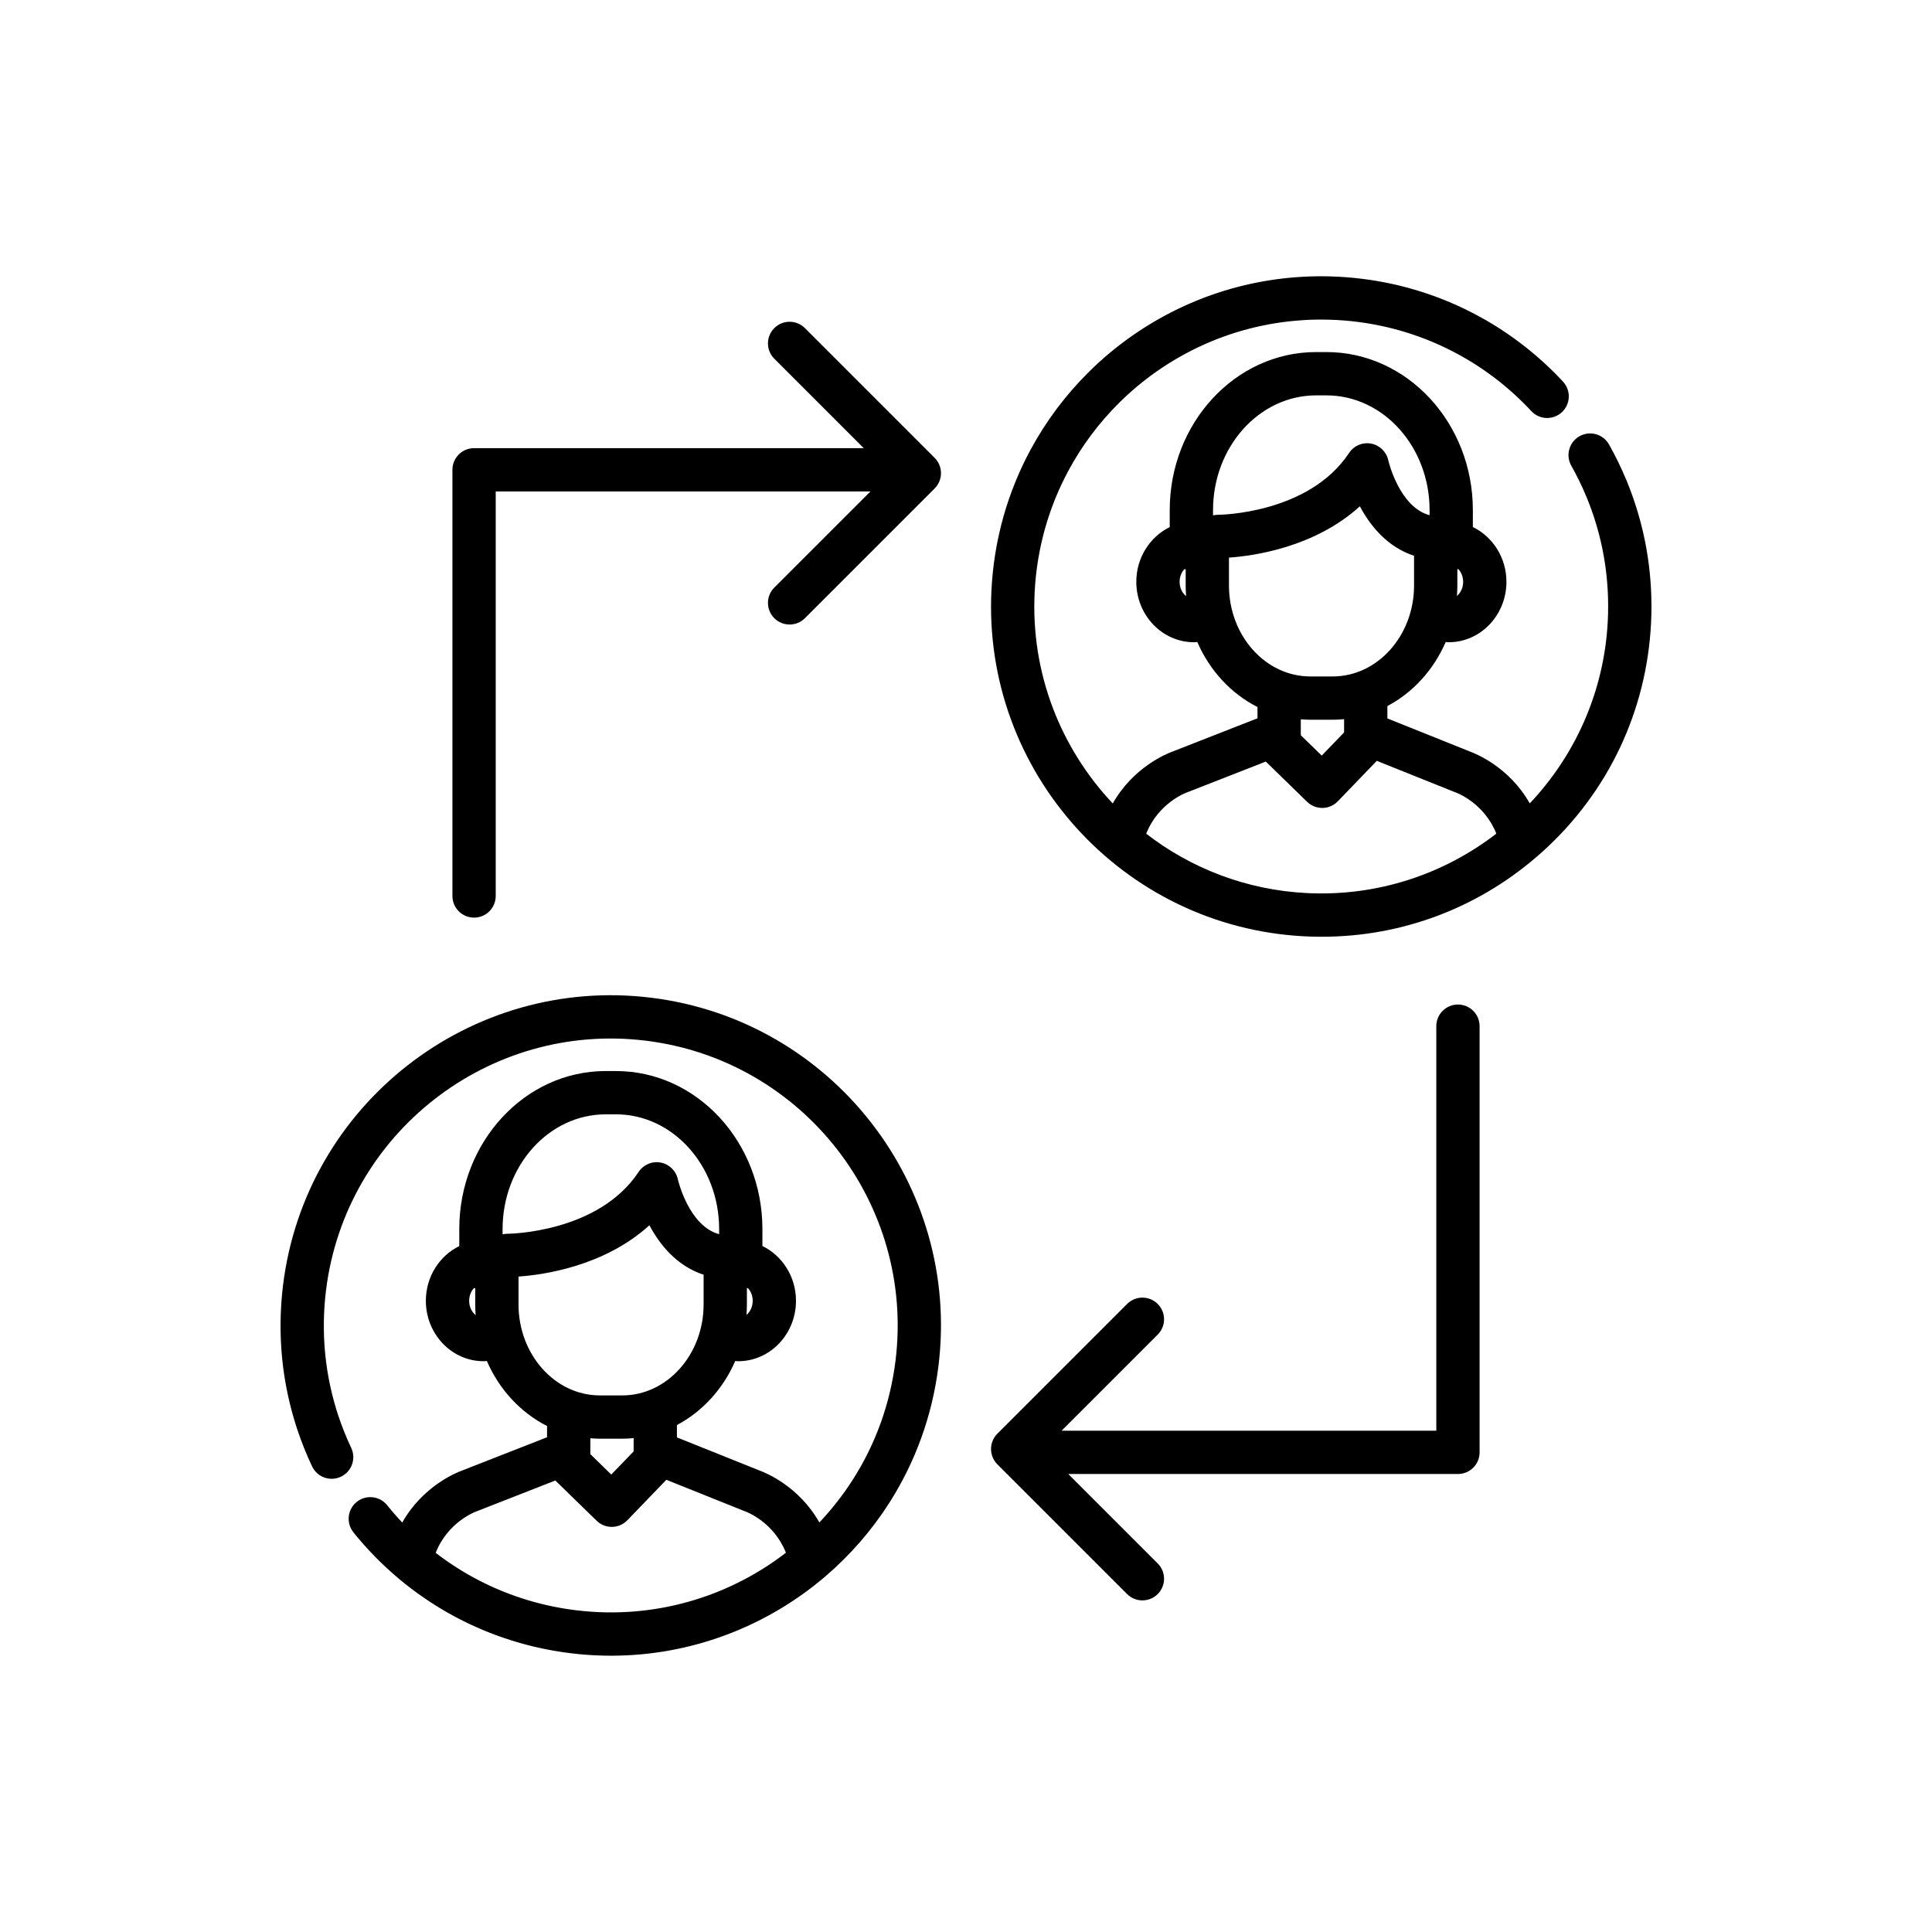 <?xml version="1.0" encoding="utf-8"?>
<!-- Generator: Adobe Illustrator 16.0.0, SVG Export Plug-In . SVG Version: 6.00 Build 0)  -->
<!DOCTYPE svg PUBLIC "-//W3C//DTD SVG 1.1//EN" "http://www.w3.org/Graphics/SVG/1.1/DTD/svg11.dtd">
<svg version="1.1" id="Layer_1" xmlns="http://www.w3.org/2000/svg" xmlns:xlink="http://www.w3.org/1999/xlink" x="0px" y="0px"
	 width="350px" height="350px" viewBox="0 0 350 350" enable-background="new 0 0 350 350" xml:space="preserve">
<g>
	<g>
		<g>
			<path d="M299.168,109.1l-0.003-0.138c-0.004-0.297-0.009-0.594-0.017-0.901l-0.028-0.75c-0.013-0.286-0.026-0.571-0.042-0.852
				c-0.014-0.247-0.029-0.494-0.046-0.732c-0.019-0.291-0.042-0.58-0.066-0.878c-0.02-0.241-0.041-0.482-0.063-0.726
				c-0.029-0.293-0.059-0.584-0.094-0.893c-0.024-0.224-0.05-0.449-0.078-0.687c-0.037-0.302-0.078-0.602-0.119-0.903l-0.021-0.15
				c-0.022-0.171-0.046-0.343-0.07-0.505c-0.051-0.336-0.104-0.67-0.162-1.005l-0.091-0.55c-0.086-0.491-0.18-0.981-0.277-1.467
				c-0.005-0.024-0.011-0.053-0.014-0.068c-0.103-0.513-0.216-1.022-0.336-1.54l-0.114-0.474c-0.084-0.35-0.169-0.698-0.259-1.043
				c-0.042-0.159-0.083-0.316-0.127-0.474l-0.021-0.08c-0.088-0.322-0.174-0.643-0.264-0.949c-0.057-0.199-0.115-0.396-0.169-0.575
				c-0.094-0.312-0.188-0.622-0.285-0.93l-0.185-0.57c-0.101-0.31-0.205-0.619-0.308-0.916c-0.065-0.19-0.133-0.381-0.192-0.548
				c-0.112-0.317-0.229-0.632-0.355-0.969l-0.185-0.488c-0.13-0.338-0.266-0.672-0.403-1.013l-0.122-0.308
				c-0.018-0.042-0.036-0.085-0.056-0.127c-0.907-2.178-1.954-4.323-3.113-6.376c-1.064-1.886-3.455-2.553-5.342-1.489
				c-1.887,1.064-2.553,3.456-1.489,5.342c1.024,1.814,1.947,3.71,2.743,5.634c0.013,0.029,0.024,0.057,0.038,0.086l0.076,0.191
				c0.119,0.294,0.237,0.589,0.346,0.87l0.168,0.441c0.102,0.273,0.203,0.548,0.31,0.847c0.054,0.149,0.107,0.3,0.162,0.461
				c0.092,0.265,0.183,0.532,0.263,0.777l0.166,0.519c0.083,0.264,0.164,0.529,0.249,0.813c0.049,0.161,0.097,0.322,0.146,0.496
				c0.079,0.273,0.153,0.548,0.23,0.834l0.127,0.47c0.078,0.302,0.151,0.606,0.225,0.908l0.1,0.408
				c0.096,0.417,0.188,0.836,0.284,1.299c0.005,0.023,0.011,0.054,0.016,0.083c0.086,0.426,0.168,0.856,0.241,1.274l0.081,0.493
				c0.049,0.288,0.097,0.575,0.141,0.873c0.02,0.132,0.037,0.264,0.055,0.396l0.022,0.165c0.036,0.266,0.073,0.532,0.104,0.785
				c0.023,0.199,0.046,0.399,0.069,0.614c0.028,0.257,0.055,0.512,0.079,0.766c0.021,0.209,0.038,0.42,0.055,0.623
				c0.021,0.249,0.04,0.499,0.057,0.759c0.015,0.213,0.029,0.426,0.041,0.643c0.015,0.256,0.026,0.512,0.036,0.729l0.024,0.663
				c0.007,0.256,0.011,0.514,0.015,0.784l0.002,0.161c0.003,0.152,0.007,0.304,0.007,0.47c0,0.229-0.003,0.458-0.008,0.687
				l-0.007,0.712c-0.01,0.36-0.024,0.721-0.038,1.051l-0.015,0.361c-0.652,12.833-5.931,24.352-14.135,33.027
				c-3.687-6.531-9.706-8.977-10.759-9.364l-15.033-6.028v-2.238c4.636-2.449,8.38-6.559,10.565-11.606
				c0.179,0.025,0.361,0.043,0.548,0.043c5.765,0,10.455-4.91,10.455-10.944c0-4.398-2.498-8.189-6.082-9.927v-3.069
				c0-15.785-11.895-28.627-26.516-28.627h-1.883c-14.62,0-26.517,12.842-26.517,28.627v3.082c-3.569,1.743-6.055,5.526-6.055,9.914
				c0,6.035,4.689,10.944,10.455,10.944c0.202,0,0.398-0.02,0.593-0.05c2.237,5.173,6.113,9.361,10.907,11.787v2.041l-15.438,6.045
				c-1.002,0.366-7.074,2.809-10.78,9.384c-9.407-9.96-14.898-23.591-14.148-38.324l0.021-0.33c0.021-0.357,0.042-0.713,0.068-1.071
				c0.01-0.125,0.022-0.249,0.034-0.374l0.036-0.393c0.02-0.218,0.039-0.436,0.06-0.643c0.017-0.164,0.036-0.326,0.056-0.49
				l0.019-0.15c0.028-0.253,0.058-0.506,0.089-0.746l0.093-0.653c0.036-0.249,0.072-0.497,0.111-0.739
				c0.033-0.212,0.069-0.424,0.107-0.643c0.042-0.25,0.088-0.499,0.131-0.732c0.039-0.21,0.079-0.42,0.118-0.617
				c0.051-0.255,0.104-0.508,0.156-0.751l0.133-0.609c0.059-0.26,0.122-0.518,0.183-0.768l0.138-0.564
				c0.073-0.285,0.15-0.566,0.227-0.845l0.127-0.468c0.119-0.422,0.243-0.839,0.379-1.275l0.013-0.039
				c0.134-0.432,0.275-0.86,0.415-1.27l0.146-0.416c0.104-0.294,0.207-0.587,0.318-0.886l0.174-0.458
				c0.103-0.267,0.205-0.534,0.314-0.803c0.063-0.158,0.127-0.314,0.197-0.481c0.105-0.257,0.212-0.513,0.334-0.793l0.201-0.457
				c0.116-0.26,0.233-0.519,0.351-0.772l0.217-0.459c0.125-0.264,0.254-0.527,0.378-0.775l0.212-0.426
				c0.142-0.279,0.29-0.559,0.447-0.856l0.099-0.19c0.01-0.021,0.021-0.04,0.032-0.061c2.444-4.532,5.543-8.67,9.211-12.298
				c0.021-0.022,0.043-0.043,0.064-0.066c0.066-0.064,0.133-0.128,0.2-0.191l0.206-0.199c0.135-0.132,0.271-0.264,0.41-0.396
				c0.104-0.098,0.21-0.195,0.315-0.292l0.197-0.182c0.142-0.132,0.285-0.265,0.422-0.387l0.494-0.435
				c0.158-0.14,0.316-0.279,0.48-0.419c0.134-0.115,0.27-0.228,0.404-0.34l0.101-0.083c0.155-0.131,0.314-0.263,0.482-0.4
				c0.146-0.118,0.292-0.234,0.438-0.351l0.065-0.051c0.164-0.131,0.33-0.262,0.493-0.389c0.175-0.134,0.348-0.267,0.53-0.403
				c0.167-0.126,0.337-0.252,0.501-0.374c0.177-0.13,0.354-0.258,0.527-0.382c0.169-0.12,0.338-0.241,0.519-0.365
				c0.18-0.125,0.36-0.251,0.528-0.365c0.179-0.12,0.355-0.24,0.538-0.36c0.18-0.119,0.359-0.238,0.548-0.359
				c0.178-0.113,0.354-0.226,0.537-0.339c0.182-0.113,0.362-0.228,0.561-0.348c0.172-0.105,0.347-0.208,0.547-0.326
				c0.184-0.11,0.366-0.219,0.556-0.327c0.161-0.094,0.323-0.184,0.485-0.274l0.146-0.081c0.165-0.093,0.33-0.185,0.491-0.273
				c0.14-0.076,0.281-0.15,0.422-0.225l0.194-0.103c0.177-0.094,0.354-0.188,0.519-0.272c0.14-0.071,0.279-0.14,0.418-0.208
				l0.318-0.159c0.144-0.072,0.287-0.144,0.433-0.213c0.163-0.079,0.33-0.155,0.495-0.232l0.286-0.133
				c0.128-0.06,0.255-0.12,0.392-0.182c0.196-0.089,0.394-0.173,0.591-0.258l0.114-0.049c0.268-0.116,0.533-0.229,0.807-0.342
				c0.285-0.118,0.57-0.235,0.855-0.347c0.105-0.042,0.212-0.081,0.318-0.12l0.391-0.147c0.168-0.065,0.339-0.129,0.518-0.194
				c0.134-0.049,0.269-0.095,0.401-0.141l0.326-0.113c0.164-0.058,0.329-0.116,0.498-0.172c0.127-0.042,0.254-0.083,0.382-0.124
				l0.335-0.108c0.178-0.057,0.356-0.115,0.525-0.167l0.708-0.208c0.186-0.054,0.37-0.108,0.552-0.159
				c0.205-0.057,0.41-0.112,0.619-0.167c0.222-0.059,0.443-0.117,0.662-0.172c0.202-0.051,0.404-0.1,0.612-0.148
				c0.224-0.053,0.447-0.107,0.672-0.157c0.198-0.045,0.398-0.087,0.613-0.133c0.228-0.047,0.451-0.095,0.671-0.138
				c0.211-0.042,0.423-0.082,0.633-0.121c0.227-0.042,0.451-0.082,0.692-0.123c0.206-0.035,0.415-0.07,0.622-0.103
				c0.231-0.037,0.466-0.072,0.704-0.106c0.202-0.029,0.402-0.058,0.616-0.085c0.236-0.031,0.473-0.06,0.705-0.087
				c0.207-0.024,0.415-0.049,0.633-0.072c0.239-0.025,0.479-0.047,0.714-0.069c0.207-0.019,0.416-0.038,0.621-0.054
				c0.243-0.02,0.488-0.035,0.746-0.052L235.99,58c0.173-0.011,0.347-0.023,0.522-0.033c0.182-0.01,0.361-0.017,0.543-0.024
				l0.81-0.032c0.223-0.005,0.445-0.008,0.668-0.01l0.698-0.008c0.255,0,0.512,0.005,0.768,0.008l0.616,0.009
				c0.452,0.011,0.907,0.028,1.363,0.051c0.011,0,0.021,0.001,0.034,0.001c0.458,0.023,0.912,0.053,1.367,0.088l0.642,0.057
				c0.242,0.021,0.485,0.042,0.717,0.066l0.714,0.082c0.218,0.025,0.435,0.05,0.649,0.077l0.774,0.109
				c0.19,0.027,0.382,0.054,0.57,0.083c0.171,0.027,0.343,0.056,0.514,0.085l0.11,0.019c0.236,0.039,0.472,0.079,0.713,0.124
				c0.158,0.029,0.315,0.059,0.472,0.09l0.138,0.027c0.236,0.046,0.471,0.093,0.709,0.142c0.208,0.044,0.417,0.09,0.612,0.133
				c0.233,0.053,0.468,0.105,0.696,0.16c0.209,0.05,0.416,0.101,0.619,0.152c0.229,0.057,0.457,0.116,0.674,0.173
				c0.206,0.055,0.412,0.111,0.618,0.168c0.225,0.063,0.446,0.125,0.664,0.189c0.206,0.06,0.411,0.121,0.61,0.182
				c0.22,0.068,0.439,0.137,0.658,0.207c0.205,0.066,0.41,0.133,0.597,0.194c0.222,0.075,0.442,0.151,0.662,0.228
				c0.2,0.069,0.4,0.14,0.595,0.21c0.216,0.078,0.431,0.16,0.637,0.236l0.6,0.229c0.163,0.063,0.325,0.13,0.488,0.196l0.318,0.13
				c0.137,0.056,0.273,0.111,0.407,0.167c0.186,0.079,0.371,0.16,0.556,0.241l0.258,0.112c0.127,0.056,0.255,0.111,0.384,0.169
				c0.173,0.078,0.344,0.159,0.515,0.239l0.339,0.159c0.107,0.05,0.215,0.1,0.333,0.157c0.158,0.076,0.315,0.155,0.472,0.234
				l0.688,0.343c0.273,0.141,0.543,0.286,0.823,0.437c0.255,0.137,0.508,0.276,0.763,0.419l0.123,0.068
				c0.183,0.101,0.365,0.203,0.553,0.313c0.122,0.07,0.241,0.142,0.362,0.215l0.309,0.184c0.146,0.086,0.292,0.173,0.439,0.263
				c0.133,0.081,0.264,0.164,0.395,0.247l0.32,0.203c0.126,0.079,0.252,0.158,0.38,0.241c0.142,0.092,0.283,0.186,0.424,0.28
				l0.228,0.152c0.14,0.093,0.279,0.185,0.424,0.284c0.164,0.113,0.328,0.228,0.491,0.343c0.002,0.001,0.04,0.028,0.042,0.03
				l0.059,0.041c0.152,0.108,0.307,0.215,0.468,0.332c0.174,0.125,0.346,0.251,0.522,0.383l0.053,0.038
				c0.149,0.111,0.3,0.221,0.455,0.34c0.175,0.132,0.347,0.266,0.518,0.398c0.166,0.13,0.334,0.26,0.505,0.397
				c0.167,0.133,0.333,0.267,0.502,0.406c0.163,0.135,0.328,0.271,0.488,0.404c0.167,0.142,0.335,0.285,0.509,0.434
				c0.157,0.134,0.312,0.271,0.47,0.41c0.164,0.144,0.325,0.289,0.482,0.431c0.158,0.143,0.315,0.287,0.468,0.429
				c0.159,0.146,0.315,0.294,0.478,0.447c0.151,0.144,0.302,0.29,0.45,0.435l0.118,0.116c0.117,0.115,0.233,0.228,0.358,0.353
				c0.147,0.146,0.294,0.296,0.444,0.45c0.15,0.153,0.3,0.307,0.444,0.458c0.119,0.125,0.236,0.252,0.355,0.38l0.088,0.095
				c1.475,1.585,3.955,1.675,5.542,0.199c1.585-1.475,1.674-3.956,0.199-5.542l-0.084-0.091c-0.14-0.149-0.277-0.298-0.423-0.45
				c-0.171-0.179-0.343-0.356-0.512-0.528c-0.174-0.179-0.35-0.358-0.518-0.526c-0.137-0.137-0.276-0.272-0.415-0.409l-0.114-0.111
				c-0.175-0.171-0.353-0.343-0.525-0.507c-0.182-0.174-0.364-0.345-0.553-0.52c-0.177-0.163-0.354-0.328-0.539-0.494
				c-0.186-0.167-0.372-0.334-0.557-0.497c-0.185-0.164-0.371-0.327-0.553-0.482c-0.188-0.162-0.377-0.323-0.571-0.486
				c-0.185-0.156-0.371-0.31-0.554-0.46c-0.197-0.161-0.395-0.322-0.587-0.476c-0.191-0.153-0.385-0.304-0.58-0.456
				c-0.195-0.152-0.393-0.306-0.583-0.449c-0.181-0.138-0.363-0.273-0.546-0.409l-0.045-0.033c-0.205-0.152-0.409-0.303-0.605-0.445
				c-0.183-0.132-0.366-0.261-0.551-0.389l-0.085-0.06c-0.193-0.137-0.389-0.273-0.579-0.404c-0.171-0.117-0.343-0.23-0.515-0.345
				l-0.204-0.137c-0.176-0.117-0.35-0.232-0.522-0.345c-0.155-0.101-0.313-0.199-0.469-0.298l-0.3-0.188
				c-0.163-0.104-0.328-0.207-0.49-0.307c-0.182-0.11-0.364-0.219-0.547-0.327l-0.257-0.154c-0.16-0.096-0.319-0.192-0.473-0.28
				c-0.221-0.128-0.444-0.252-0.667-0.377l-0.115-0.064c-0.295-0.165-0.589-0.327-0.874-0.479c-0.313-0.168-0.625-0.336-0.95-0.504
				c-0.137-0.07-0.272-0.138-0.409-0.205l-0.346-0.173c-0.195-0.098-0.392-0.197-0.577-0.286c-0.146-0.071-0.293-0.14-0.439-0.207
				l-0.316-0.148c-0.203-0.096-0.408-0.19-0.61-0.283c-0.163-0.073-0.326-0.145-0.491-0.217l-0.232-0.101
				c-0.22-0.097-0.441-0.193-0.665-0.288c-0.164-0.069-0.329-0.136-0.493-0.204l-0.32-0.13c-0.195-0.079-0.39-0.16-0.589-0.236
				c-0.184-0.072-0.366-0.142-0.551-0.211l-0.129-0.049c-0.243-0.092-0.488-0.184-0.735-0.273c-0.229-0.083-0.462-0.164-0.694-0.245
				c-0.243-0.085-0.485-0.168-0.748-0.257c-0.229-0.076-0.458-0.149-0.688-0.223c-0.251-0.081-0.506-0.161-0.764-0.241
				c-0.23-0.07-0.463-0.139-0.701-0.208c-0.256-0.075-0.512-0.148-0.771-0.22c-0.232-0.065-0.465-0.128-0.707-0.192
				c-0.262-0.069-0.521-0.136-0.788-0.203c-0.232-0.058-0.467-0.115-0.703-0.171c-0.261-0.061-0.524-0.121-0.799-0.183
				c-0.234-0.052-0.469-0.104-0.698-0.152c-0.272-0.058-0.545-0.112-0.829-0.167l-0.142-0.028c-0.186-0.036-0.372-0.072-0.551-0.104
				c-0.276-0.051-0.554-0.099-0.838-0.146l-0.088-0.015c-0.204-0.034-0.406-0.068-0.614-0.101c-0.228-0.036-0.457-0.068-0.686-0.101
				l-0.392-0.055c-0.156-0.023-0.313-0.045-0.472-0.065c-0.256-0.033-0.512-0.063-0.768-0.092l-0.794-0.091
				c-0.283-0.029-0.565-0.054-0.85-0.079l-0.358-0.032c-0.123-0.012-0.245-0.023-0.367-0.032c-0.503-0.04-1.007-0.073-1.514-0.1
				c-0.044-0.003-0.09-0.005-0.137-0.007c-0.51-0.025-1.017-0.044-1.512-0.056c-0.122-0.004-0.243-0.005-0.364-0.006l-0.338-0.004
				c-0.293-0.004-0.586-0.008-0.897-0.008c-0.002,0-0.004,0-0.005,0l-0.77,0.01c-0.261,0.003-0.522,0.006-0.792,0.013
				c-0.159,0.005-0.317,0.011-0.476,0.018l-0.424,0.017c-0.221,0.009-0.441,0.017-0.659,0.029c-0.211,0.011-0.421,0.025-0.632,0.04
				l-0.067,0.005c-0.283,0.018-0.568,0.037-0.855,0.06c-0.239,0.019-0.476,0.041-0.719,0.063c-0.276,0.025-0.552,0.052-0.817,0.08
				c-0.242,0.025-0.486,0.054-0.733,0.083c-0.268,0.032-0.535,0.065-0.793,0.098c-0.238,0.031-0.477,0.065-0.738,0.102
				c-0.266,0.039-0.532,0.079-0.799,0.121c-0.241,0.038-0.482,0.078-0.708,0.117c-0.268,0.045-0.534,0.093-0.801,0.142
				c-0.235,0.043-0.47,0.089-0.713,0.136c-0.261,0.052-0.519,0.105-0.813,0.167c-0.23,0.049-0.462,0.098-0.691,0.15
				c-0.254,0.058-0.508,0.118-0.758,0.177c-0.24,0.057-0.481,0.115-0.724,0.176c-0.254,0.064-0.506,0.13-0.753,0.196
				c-0.234,0.063-0.469,0.125-0.706,0.191c-0.219,0.061-0.437,0.124-0.653,0.188l-0.804,0.238c-0.213,0.065-0.423,0.132-0.633,0.201
				l-0.312,0.1c-0.163,0.051-0.324,0.104-0.483,0.156c-0.206,0.069-0.41,0.141-0.613,0.212l-0.288,0.1
				c-0.177,0.061-0.354,0.122-0.521,0.184c-0.212,0.076-0.422,0.157-0.632,0.236l-0.34,0.129c-0.145,0.054-0.289,0.108-0.435,0.166
				c-0.33,0.129-0.658,0.264-0.979,0.396c-0.31,0.127-0.616,0.259-0.928,0.394l-0.114,0.051c-0.235,0.102-0.471,0.204-0.698,0.306
				c-0.17,0.076-0.34,0.156-0.509,0.235l-0.237,0.111c-0.205,0.095-0.41,0.189-0.613,0.287c-0.179,0.085-0.355,0.174-0.531,0.262
				l-0.295,0.146c-0.166,0.082-0.332,0.164-0.512,0.255c-0.21,0.108-0.42,0.22-0.658,0.346l-0.142,0.076
				c-0.17,0.089-0.339,0.178-0.512,0.272c-0.195,0.105-0.388,0.213-0.58,0.322l-0.134,0.075c-0.194,0.108-0.389,0.217-0.578,0.326
				c-0.22,0.126-0.438,0.256-0.655,0.386c-0.211,0.124-0.421,0.25-0.615,0.368c-0.217,0.132-0.432,0.266-0.64,0.396
				c-0.209,0.131-0.419,0.263-0.618,0.392c-0.213,0.137-0.424,0.274-0.632,0.412c-0.2,0.133-0.398,0.266-0.609,0.408
				c-0.206,0.141-0.411,0.282-0.606,0.418c-0.203,0.141-0.403,0.283-0.609,0.43c-0.202,0.145-0.402,0.291-0.607,0.441
				c-0.197,0.145-0.393,0.291-0.58,0.433c-0.198,0.149-0.396,0.299-0.595,0.453c-0.193,0.148-0.385,0.301-0.58,0.456l-0.066,0.053
				c-0.173,0.138-0.346,0.274-0.506,0.406c-0.197,0.16-0.393,0.322-0.571,0.472l-0.081,0.067c-0.164,0.138-0.329,0.274-0.487,0.41
				c-0.19,0.164-0.38,0.33-0.563,0.491l-0.14,0.123c-0.136,0.118-0.271,0.236-0.412,0.364c-0.172,0.155-0.343,0.313-0.512,0.469
				l-0.163,0.151c-0.139,0.125-0.275,0.251-0.409,0.378c-0.166,0.157-0.33,0.316-0.493,0.477l-0.15,0.144
				c-0.119,0.115-0.237,0.229-0.354,0.343c-0.026,0.025-0.052,0.051-0.076,0.078c-4.168,4.136-7.695,8.845-10.486,14
				c-0.016,0.029-0.032,0.058-0.049,0.088c-0.044,0.082-0.088,0.164-0.13,0.248l-0.029,0.056c-0.17,0.321-0.341,0.645-0.506,0.968
				l-0.241,0.484c-0.149,0.301-0.297,0.603-0.439,0.902c-0.083,0.175-0.166,0.35-0.249,0.53c-0.136,0.292-0.27,0.586-0.404,0.892
				l-0.044,0.097c-0.067,0.153-0.135,0.306-0.188,0.433c-0.131,0.299-0.258,0.601-0.377,0.892c-0.078,0.186-0.154,0.373-0.228,0.556
				c-0.126,0.309-0.245,0.621-0.362,0.93l-0.043,0.109c-0.055,0.145-0.111,0.289-0.162,0.426c-0.125,0.338-0.244,0.677-0.36,1.006
				l-0.169,0.476c-0.167,0.49-0.328,0.981-0.482,1.475c-0.011,0.034-0.021,0.068-0.032,0.103c-0.145,0.467-0.282,0.935-0.421,1.419
				l-0.145,0.531c-0.089,0.326-0.178,0.651-0.26,0.977c-0.039,0.15-0.075,0.301-0.111,0.452l-0.048,0.196
				c-0.072,0.298-0.144,0.596-0.21,0.889c-0.04,0.174-0.078,0.35-0.116,0.524l-0.035,0.166c-0.061,0.285-0.121,0.57-0.183,0.869
				c-0.046,0.234-0.09,0.469-0.138,0.72c-0.053,0.285-0.104,0.57-0.15,0.847c-0.042,0.241-0.082,0.482-0.121,0.729
				c-0.047,0.288-0.09,0.577-0.13,0.864l-0.022,0.155c-0.027,0.188-0.055,0.378-0.081,0.579c-0.039,0.295-0.074,0.594-0.104,0.863
				l-0.015,0.117c-0.024,0.207-0.05,0.413-0.073,0.631c-0.024,0.247-0.047,0.495-0.068,0.742l-0.034,0.371
				c-0.015,0.164-0.03,0.328-0.043,0.49c-0.031,0.404-0.056,0.812-0.08,1.232l-0.007,0.106c-0.007,0.09-0.013,0.182-0.018,0.271
				c-1.676,32.943,23.762,61.108,56.705,62.784c1.039,0.054,2.076,0.079,3.11,0.079c14.828,0,28.94-5.416,40.025-15.428
				c11.858-10.71,18.835-25.397,19.647-41.357l0.015-0.392c0.018-0.403,0.034-0.806,0.046-1.237
				c0.002-0.173,0.005-0.346,0.006-0.519l0.003-0.26c0.003-0.276,0.008-0.552,0.007-0.814
				C299.174,109.494,299.171,109.297,299.168,109.1z M264.013,106.059v-2.93c0.053-0.015,0.104-0.033,0.156-0.05
				c0.547,0.569,0.894,1.401,0.894,2.331c0,1.054-0.446,1.985-1.125,2.545C263.982,107.328,264.013,106.697,264.013,106.059z
				 M213.697,105.408c0-0.926,0.345-1.755,0.888-2.323c0.069,0.023,0.141,0.043,0.212,0.063v2.911c0,0.652,0.03,1.297,0.078,1.937
				C214.166,107.44,213.697,106.488,213.697,105.408z M220.664,93.26c-0.005,0-0.009,0-0.014,0c-0.29,0-0.571,0.034-0.844,0.094
				c-0.018-0.005-0.036-0.009-0.054-0.014v-0.928c0-11.462,8.378-20.786,18.674-20.786h1.882c10.296,0,18.674,9.324,18.674,20.785
				v0.928c-5.512-1.489-7.457-9.846-7.473-9.917c-0.321-1.55-1.544-2.756-3.099-3.055c-1.56-0.298-3.139,0.367-4.012,1.688
				C237.084,93.11,220.921,93.259,220.664,93.26z M222.639,106.059v-5.041c4.49-0.315,15.508-1.841,23.713-9.295
				c1.858,3.492,4.935,7.358,9.818,8.962v5.374c0,9.091-6.612,16.486-14.741,16.486h-4.049
				C229.25,122.544,222.639,115.149,222.639,106.059z M243.495,130.282v2.399l-4.05,4.204l-3.793-3.693v-2.883
				c0.571,0.046,1.146,0.079,1.727,0.079h4.049C242.125,130.388,242.813,130.349,243.495,130.282z M236.713,161.787
				c-10.969-0.558-20.977-4.499-29.071-10.754c0.007-0.016,0.015-0.029,0.021-0.045c2.224-5.545,7.163-7.364,7.34-7.427
				c0.06-0.02,0.12-0.042,0.179-0.065l14.129-5.533l7.485,7.291c0.733,0.713,1.716,1.112,2.736,1.112c0.021,0,0.042,0,0.063,0
				c1.043-0.017,2.038-0.449,2.762-1.201l7.063-7.332l14.094,5.651c0.069,0.028,0.105,0.042,0.177,0.066
				c0.22,0.079,5.165,1.905,7.385,7.472C261.602,158.335,249.58,162.44,236.713,161.787z"/>
			<path d="M85.882,166.237c2.166,0,3.921-1.755,3.921-3.921V89.03h67.884l-17.415,17.414c-1.531,1.532-1.531,4.014,0,5.546
				c0.766,0.765,1.77,1.148,2.773,1.148c1.003,0,2.007-0.383,2.773-1.148l23.502-23.502c0.735-0.735,1.148-1.732,1.148-2.773
				c0-1.04-0.413-2.037-1.149-2.773l-23.502-23.503c-1.532-1.531-4.015-1.531-5.546,0c-1.531,1.532-1.531,4.015,0,5.546
				l16.203,16.203H85.882c-2.166,0-3.921,1.755-3.921,3.921v77.208C81.96,164.481,83.716,166.237,85.882,166.237z"/>
			<path d="M264.121,181.979c-2.165,0-3.921,1.755-3.921,3.922v73.285h-67.883l17.414-17.414c1.531-1.531,1.531-4.014,0-5.546
				c-1.532-1.531-4.014-1.531-5.546,0l-23.503,23.503c-0.735,0.735-1.147,1.732-1.147,2.773c0,1.04,0.412,2.037,1.147,2.772
				l23.503,23.503c0.766,0.766,1.77,1.148,2.773,1.148c1.003,0,2.007-0.383,2.772-1.148c1.532-1.531,1.532-4.015,0-5.546
				l-16.203-16.203h70.595c2.166,0,3.921-1.754,3.921-3.921v-77.207C268.043,183.735,266.289,181.979,264.121,181.979z"/>
			<path d="M117.985,180.749c-32.744-4.044-62.66,19.299-66.708,52.054l-0.042,0.371c-0.046,0.401-0.091,0.802-0.134,1.23
				c-0.015,0.174-0.03,0.347-0.044,0.52l-0.022,0.27c-0.023,0.271-0.046,0.542-0.064,0.801c-0.015,0.212-0.027,0.424-0.038,0.637
				l-0.005,0.086c-0.018,0.299-0.035,0.597-0.048,0.903l-0.03,0.854c-0.007,0.253-0.013,0.505-0.017,0.756
				c-0.004,0.244-0.006,0.49-0.007,0.724c-0.002,0.293,0,0.585,0.002,0.885c0.003,0.241,0.006,0.483,0.012,0.736
				c0.007,0.291,0.016,0.58,0.027,0.871c0.009,0.23,0.018,0.463,0.029,0.704c0.015,0.307,0.035,0.611,0.054,0.915l0.01,0.156
				c0.011,0.17,0.021,0.34,0.034,0.499c0.025,0.335,0.056,0.666,0.088,1.011l0.051,0.563c0.051,0.498,0.109,0.993,0.171,1.488
				c0.002,0.021,0.006,0.044,0.008,0.065c0.067,0.52,0.142,1.036,0.224,1.561l0.08,0.477c0.059,0.358,0.119,0.715,0.183,1.059
				c0.028,0.152,0.058,0.306,0.088,0.457l0.021,0.106c0.063,0.329,0.127,0.656,0.193,0.968c0.043,0.205,0.088,0.408,0.129,0.588
				c0.07,0.319,0.142,0.639,0.214,0.938l0.143,0.586c0.078,0.315,0.16,0.631,0.244,0.947c0.052,0.194,0.104,0.389,0.15,0.549
				c0.089,0.327,0.183,0.651,0.286,0.999l0.149,0.499c0.105,0.344,0.214,0.686,0.333,1.052l0.096,0.3
				c0.013,0.042,0.029,0.086,0.045,0.13c0.747,2.235,1.637,4.451,2.647,6.587c0.925,1.959,3.263,2.794,5.221,1.87
				c1.958-0.926,2.795-3.263,1.869-5.221c-0.892-1.887-1.675-3.844-2.331-5.816c-0.01-0.029-0.02-0.059-0.031-0.089l-0.061-0.191
				c-0.098-0.305-0.196-0.609-0.286-0.902l-0.133-0.45c-0.082-0.279-0.163-0.559-0.249-0.873c-0.043-0.152-0.085-0.307-0.125-0.459
				c-0.072-0.272-0.144-0.545-0.207-0.804l-0.13-0.534c-0.065-0.268-0.125-0.535-0.19-0.829c-0.037-0.16-0.072-0.321-0.109-0.498
				c-0.06-0.277-0.113-0.557-0.169-0.845l-0.095-0.489c-0.056-0.303-0.106-0.607-0.16-0.93l-0.067-0.401
				c-0.069-0.442-0.134-0.887-0.191-1.334c-0.002-0.021-0.006-0.043-0.008-0.064c-0.055-0.431-0.105-0.864-0.149-1.29l-0.047-0.518
				c-0.027-0.281-0.053-0.563-0.075-0.856c-0.01-0.131-0.018-0.264-0.027-0.396l-0.011-0.172c-0.017-0.266-0.034-0.532-0.046-0.788
				c-0.01-0.206-0.018-0.412-0.026-0.618c-0.01-0.261-0.018-0.52-0.024-0.77c-0.005-0.211-0.008-0.423-0.01-0.627
				c-0.002-0.248-0.005-0.496-0.002-0.757c0.001-0.217,0.002-0.433,0.006-0.65c0.003-0.222,0.009-0.444,0.015-0.665l0.024-0.726
				c0.012-0.255,0.025-0.51,0.043-0.792l0.006-0.118c0.009-0.163,0.017-0.325,0.03-0.499c0.016-0.229,0.036-0.458,0.056-0.687
				l0.059-0.71c0.036-0.359,0.076-0.719,0.117-1.063l0.038-0.344c3.515-28.445,29.515-48.73,57.96-45.213
				c28.444,3.516,48.725,29.516,45.209,57.978l-0.043,0.31c-0.047,0.354-0.093,0.71-0.148,1.071
				c-0.018,0.124-0.039,0.248-0.06,0.372l-0.06,0.368c-0.035,0.218-0.071,0.435-0.108,0.646c-0.028,0.162-0.06,0.322-0.091,0.482
				l-0.029,0.15c-0.047,0.252-0.096,0.504-0.144,0.74l-0.138,0.637c-0.054,0.247-0.108,0.493-0.167,0.743
				c-0.048,0.207-0.098,0.411-0.15,0.624c-0.061,0.248-0.124,0.496-0.184,0.727c-0.054,0.203-0.108,0.405-0.164,0.61
				c-0.068,0.248-0.139,0.493-0.208,0.732l-0.043,0.146c-0.043,0.147-0.086,0.295-0.134,0.453c-0.07,0.23-0.143,0.46-0.216,0.688
				l-0.198,0.615c-0.093,0.278-0.189,0.553-0.285,0.822l-0.161,0.459c-0.151,0.413-0.305,0.822-0.454,1.205l-0.016,0.041
				c-0.005,0.012-0.01,0.023-0.014,0.035c-0.166,0.424-0.338,0.842-0.507,1.242l-0.178,0.404c-0.123,0.283-0.247,0.566-0.38,0.859
				c-0.066,0.146-0.134,0.289-0.208,0.446c-0.121,0.26-0.243,0.519-0.368,0.775c-0.076,0.152-0.15,0.304-0.235,0.471
				c-0.124,0.247-0.25,0.495-0.393,0.771c-0.059,0.114-0.12,0.229-0.18,0.342l-0.051,0.096c-0.133,0.248-0.267,0.495-0.404,0.741
				c-0.08,0.146-0.162,0.29-0.25,0.446c-0.144,0.253-0.291,0.505-0.432,0.745l-0.245,0.412c-0.161,0.269-0.327,0.534-0.499,0.809
				l-0.111,0.182c-0.015,0.021-0.03,0.045-0.044,0.068c-1.78,2.797-3.823,5.409-6.097,7.813c-3.685-6.546-9.715-8.997-10.771-9.384
				l-15.033-6.027v-2.238c4.635-2.448,8.379-6.559,10.565-11.605c0.179,0.024,0.361,0.042,0.548,0.042
				c5.765,0,10.455-4.908,10.455-10.942c0-4.399-2.498-8.19-6.082-9.928v-3.069c0-15.785-11.895-28.628-26.516-28.628h-1.883
				c-14.621,0-26.516,12.843-26.516,28.628v3.082c-3.57,1.743-6.056,5.526-6.056,9.914c0,6.034,4.69,10.943,10.455,10.943
				c0.202,0,0.399-0.02,0.593-0.05c2.238,5.173,6.114,9.361,10.908,11.787v2.041l-15.437,6.045
				c-1.003,0.366-7.086,2.813-10.792,9.403c-0.068-0.072-0.136-0.144-0.205-0.218c-0.147-0.157-0.294-0.314-0.439-0.474
				c-0.144-0.159-0.286-0.317-0.418-0.468l-0.442-0.503c-0.138-0.157-0.272-0.317-0.412-0.482c-0.14-0.165-0.279-0.331-0.405-0.483
				l-0.413-0.512c-1.357-1.687-3.825-1.954-5.513-0.597c-1.688,1.357-1.955,3.825-0.597,5.513l0.092,0.116
				c0.122,0.15,0.243,0.301,0.377,0.466c0.156,0.188,0.315,0.376,0.469,0.558c0.161,0.19,0.322,0.381,0.481,0.563
				c0.124,0.144,0.25,0.285,0.375,0.427l0.119,0.134c0.161,0.183,0.322,0.362,0.484,0.541c0.169,0.186,0.34,0.369,0.51,0.551
				c0.166,0.179,0.333,0.357,0.504,0.535c0.173,0.18,0.347,0.36,0.558,0.574c0.163,0.166,0.325,0.332,0.478,0.481
				c0.178,0.177,0.356,0.353,0.536,0.528c0.173,0.166,0.346,0.332,0.517,0.495c0.186,0.177,0.373,0.353,0.556,0.521
				c0.178,0.164,0.358,0.328,0.548,0.499l0.068,0.062c0.16,0.143,0.32,0.286,0.477,0.425c0.16,0.142,0.32,0.279,0.482,0.417
				l0.076,0.066c0.192,0.164,0.384,0.33,0.572,0.486c0.16,0.134,0.319,0.265,0.479,0.395l0.108,0.089
				c0.188,0.153,0.377,0.308,0.564,0.456c0.196,0.156,0.395,0.31,0.58,0.453l0.097,0.076c0.167,0.129,0.332,0.258,0.499,0.383
				c0.148,0.112,0.298,0.223,0.448,0.332l0.261,0.191c0.164,0.12,0.327,0.241,0.487,0.356c0.181,0.13,0.362,0.256,0.544,0.383
				l0.234,0.163c0.147,0.104,0.294,0.207,0.442,0.308c0.212,0.146,0.427,0.286,0.643,0.427l0.107,0.071
				c0.281,0.185,0.564,0.368,0.835,0.54c0.3,0.19,0.6,0.38,0.905,0.566c0.141,0.086,0.284,0.17,0.426,0.253l0.309,0.183
				c0.188,0.112,0.377,0.226,0.554,0.326c0.141,0.081,0.284,0.161,0.425,0.24l0.278,0.155c0.205,0.115,0.409,0.229,0.611,0.339
				c0.148,0.08,0.297,0.159,0.447,0.237l0.184,0.097c0.233,0.123,0.467,0.246,0.712,0.372c0.169,0.086,0.338,0.169,0.508,0.253
				l0.301,0.147c0.179,0.09,0.359,0.178,0.552,0.271c0.217,0.103,0.434,0.203,0.65,0.303c0.237,0.11,0.476,0.22,0.715,0.326
				c0.223,0.101,0.448,0.198,0.679,0.298c0.236,0.101,0.472,0.202,0.727,0.31c0.224,0.092,0.448,0.184,0.666,0.271
				c0.247,0.1,0.495,0.197,0.751,0.297c0.226,0.087,0.451,0.173,0.676,0.256c0.25,0.094,0.501,0.185,0.764,0.278l0.689,0.242
				c0.255,0.087,0.509,0.172,0.764,0.256c0.229,0.075,0.459,0.149,0.694,0.224c0.254,0.08,0.51,0.158,0.781,0.239
				c0.229,0.068,0.459,0.138,0.69,0.204c0.267,0.076,0.535,0.149,0.808,0.225l0.139,0.037c0.184,0.05,0.367,0.1,0.548,0.146
				c0.266,0.069,0.535,0.136,0.826,0.207l0.098,0.023c0.194,0.047,0.388,0.095,0.589,0.142c0.229,0.054,0.461,0.104,0.691,0.153
				l0.35,0.076c0.161,0.035,0.322,0.07,0.492,0.104c0.263,0.053,0.527,0.103,0.79,0.152l0.755,0.142
				c0.277,0.049,0.554,0.094,0.832,0.139l0.377,0.061c0.115,0.02,0.229,0.038,0.35,0.057c0.494,0.073,0.99,0.142,1.489,0.203
				c0.002,0.002,0.006,0.002,0.008,0.002c0.054,0.008,0.108,0.015,0.163,0.021c0.498,0.06,0.994,0.114,1.475,0.161
				c0.122,0.012,0.243,0.022,0.363,0.032l0.334,0.029c0.298,0.025,0.594,0.052,0.896,0.073c0.14,0.01,0.28,0.018,0.421,0.026
				l0.357,0.021c0.261,0.016,0.521,0.031,0.792,0.044c0.159,0.007,0.318,0.012,0.477,0.017l0.406,0.013
				c0.227,0.008,0.454,0.015,0.673,0.019c0.21,0.005,0.422,0.006,0.632,0.006l0.063,0.001c0.192,0.001,0.385,0.003,0.578,0.003
				c0.094,0,0.188-0.001,0.282-0.001c0.207-0.001,0.416-0.006,0.623-0.01l0.098-0.001c0.278-0.006,0.555-0.012,0.824-0.021
				c0.216-0.007,0.434-0.016,0.651-0.026l0.085-0.004c0.272-0.013,0.544-0.026,0.792-0.041c0.221-0.012,0.441-0.027,0.661-0.043
				l0.087-0.006c0.27-0.02,0.541-0.04,0.809-0.063c0.242-0.021,0.484-0.044,0.718-0.065c0.271-0.027,0.536-0.054,0.814-0.085
				l0.71-0.083c0.267-0.033,0.53-0.068,0.798-0.105c0.244-0.033,0.487-0.067,0.721-0.103c0.263-0.038,0.526-0.08,0.771-0.121
				c0.248-0.04,0.494-0.081,0.737-0.124c0.26-0.046,0.519-0.095,0.759-0.141c0.242-0.045,0.484-0.092,0.722-0.14
				c0.248-0.05,0.493-0.104,0.785-0.166l0.186-0.041c0.17-0.037,0.34-0.074,0.515-0.113c0.201-0.046,0.402-0.095,0.602-0.144
				l0.384-0.094c0.158-0.038,0.316-0.077,0.472-0.117c0.205-0.052,0.407-0.107,0.609-0.162l0.273-0.073
				c0.194-0.053,0.388-0.104,0.574-0.158c0.208-0.059,0.417-0.119,0.624-0.183l0.351-0.104c0.154-0.045,0.308-0.091,0.465-0.14
				c0.337-0.104,0.673-0.215,1.008-0.326c0.317-0.104,0.632-0.212,0.948-0.322l0.113-0.039c0.245-0.086,0.49-0.171,0.727-0.258
				c0.17-0.063,0.339-0.127,0.508-0.191l0.236-0.09c0.221-0.083,0.441-0.165,0.653-0.25c0.174-0.068,0.347-0.14,0.519-0.21
				l0.34-0.14c0.169-0.07,0.338-0.139,0.525-0.217c0.185-0.079,0.37-0.161,0.556-0.241l0.81-0.358
				c0.191-0.088,0.382-0.178,0.573-0.267l0.22-0.104c0.181-0.084,0.362-0.169,0.542-0.257c0.228-0.11,0.454-0.224,0.7-0.347
				c0.211-0.105,0.424-0.211,0.625-0.315c0.223-0.115,0.445-0.232,0.667-0.351c0.214-0.114,0.428-0.228,0.645-0.346
				c0.219-0.12,0.436-0.241,0.659-0.366c0.207-0.117,0.413-0.233,0.634-0.36c0.214-0.124,0.428-0.251,0.64-0.377
				c0.208-0.123,0.416-0.249,0.635-0.382c0.211-0.13,0.42-0.259,0.632-0.394c0.208-0.131,0.416-0.263,0.609-0.389
				c0.21-0.137,0.418-0.271,0.632-0.413c0.201-0.134,0.401-0.271,0.614-0.414l0.118-0.081c0.165-0.112,0.329-0.226,0.481-0.332
				c0.208-0.145,0.416-0.294,0.602-0.429l0.079-0.056c0.178-0.128,0.356-0.256,0.521-0.379c0.205-0.151,0.407-0.304,0.601-0.451
				l0.168-0.127c0.134-0.103,0.27-0.205,0.414-0.315c0.173-0.135,0.344-0.271,0.514-0.408l0.2-0.159
				c0.149-0.118,0.298-0.236,0.438-0.352c0.159-0.13,0.316-0.262,0.472-0.393l0.236-0.197c0.12-0.099,0.24-0.199,0.358-0.301
				c0.028-0.023,0.056-0.048,0.083-0.072c4.45-3.823,8.304-8.261,11.457-13.195c0.022-0.033,0.044-0.065,0.065-0.099
				c0.048-0.075,0.095-0.149,0.14-0.226l0.04-0.065c0.194-0.31,0.389-0.621,0.566-0.918l0.282-0.476
				c0.17-0.291,0.341-0.582,0.5-0.863c0.097-0.169,0.192-0.34,0.288-0.512c0.158-0.285,0.313-0.569,0.469-0.862l0.051-0.095
				c0.08-0.149,0.16-0.3,0.222-0.423c0.151-0.288,0.299-0.58,0.438-0.857c0.091-0.181,0.181-0.36,0.27-0.542
				c0.146-0.3,0.288-0.601,0.424-0.89c0.083-0.179,0.167-0.355,0.243-0.522c0.151-0.33,0.295-0.662,0.435-0.981l0.203-0.463
				c0.2-0.471,0.394-0.945,0.582-1.424c0.012-0.03,0.024-0.059,0.033-0.085c0.182-0.463,0.357-0.929,0.538-1.425l0.177-0.506
				c0.113-0.32,0.225-0.639,0.332-0.959c0.049-0.146,0.097-0.294,0.144-0.441l0.087-0.272c0.085-0.266,0.169-0.532,0.249-0.79
				c0.054-0.177,0.105-0.354,0.157-0.533l0.043-0.144c0.082-0.283,0.163-0.566,0.242-0.85c0.064-0.234,0.126-0.468,0.192-0.718
				c0.072-0.278,0.144-0.557,0.21-0.828c0.059-0.241,0.118-0.482,0.173-0.719c0.066-0.281,0.129-0.565,0.192-0.855l0.032-0.147
				c0.042-0.188,0.083-0.377,0.125-0.581c0.059-0.29,0.116-0.582,0.167-0.854l0.023-0.122c0.039-0.201,0.078-0.4,0.115-0.607
				c0.044-0.251,0.086-0.505,0.126-0.757l0.056-0.338c0.028-0.169,0.056-0.339,0.08-0.5c0.06-0.399,0.114-0.804,0.169-1.221
				l0.014-0.098c0.014-0.099,0.028-0.196,0.037-0.277C174.064,214.719,150.722,184.795,117.985,180.749z M135.308,236.305v-2.93
				c0.053-0.016,0.104-0.034,0.156-0.051c0.547,0.568,0.895,1.401,0.895,2.33c0,1.055-0.447,1.985-1.125,2.546
				C135.278,237.574,135.308,236.942,135.308,236.305z M84.993,235.653c0-0.925,0.345-1.755,0.888-2.323
				c0.069,0.023,0.14,0.043,0.211,0.063v2.911c0,0.653,0.031,1.298,0.078,1.938C85.461,237.687,84.993,236.734,84.993,235.653z
				 M91.961,223.506c-0.005,0-0.009,0-0.014,0c-0.291,0-0.572,0.034-0.845,0.095c-0.017-0.006-0.036-0.01-0.053-0.015v-0.928
				c0-11.462,8.376-20.786,18.673-20.786h1.883c10.296,0,18.673,9.324,18.673,20.785v0.929c-5.512-1.489-7.458-9.847-7.473-9.918
				c-0.321-1.55-1.543-2.755-3.099-3.055c-1.559-0.3-3.138,0.366-4.012,1.688C108.38,223.356,92.217,223.505,91.961,223.506z
				 M93.934,236.305v-5.043c4.49-0.316,15.511-1.841,23.713-9.293c1.858,3.493,4.934,7.358,9.818,8.962v5.374
				c0,9.092-6.612,16.486-14.741,16.486h-4.049C100.547,252.791,93.934,245.395,93.934,236.305z M114.791,260.528v2.398l-4.05,4.204
				l-3.792-3.692v-2.883c0.571,0.046,1.146,0.078,1.728,0.078h4.048C113.42,260.634,114.109,260.595,114.791,260.528z
				 M141.998,281.577c-0.165,0.127-0.332,0.253-0.509,0.383c-0.142,0.105-0.287,0.208-0.43,0.313l-0.102,0.072
				c-0.164,0.12-0.331,0.239-0.51,0.364c-0.138,0.097-0.274,0.191-0.413,0.286l-0.11,0.076c-0.178,0.12-0.354,0.24-0.526,0.354
				c-0.182,0.12-0.364,0.239-0.56,0.365c-0.174,0.113-0.351,0.227-0.526,0.336c-0.187,0.119-0.375,0.234-0.55,0.342
				c-0.181,0.11-0.361,0.221-0.544,0.329c-0.19,0.113-0.38,0.226-0.556,0.328c-0.188,0.107-0.376,0.214-0.559,0.317
				c-0.191,0.107-0.382,0.214-0.571,0.317c-0.187,0.102-0.376,0.202-0.563,0.302c-0.191,0.101-0.383,0.202-0.585,0.308
				c-0.172,0.088-0.346,0.176-0.521,0.262c-0.005,0.002-0.043,0.021-0.048,0.023c-0.192,0.098-0.384,0.192-0.577,0.286
				c-0.149,0.072-0.301,0.143-0.451,0.214l-0.223,0.104c-0.167,0.078-0.335,0.156-0.483,0.225l-0.734,0.324
				c-0.154,0.068-0.309,0.137-0.447,0.195l-0.794,0.326c-0.137,0.056-0.273,0.112-0.418,0.169c-0.174,0.069-0.35,0.136-0.526,0.201
				l-0.293,0.111c-0.126,0.05-0.253,0.098-0.39,0.147c-0.203,0.074-0.404,0.145-0.607,0.215l-0.117,0.04
				c-0.276,0.096-0.55,0.19-0.825,0.281c-0.294,0.098-0.587,0.194-0.88,0.285c-0.116,0.036-0.233,0.07-0.35,0.105l-0.393,0.116
				c-0.168,0.051-0.339,0.102-0.515,0.151c-0.148,0.043-0.296,0.082-0.445,0.121l-0.319,0.086c-0.162,0.044-0.324,0.088-0.49,0.131
				c-0.122,0.031-0.245,0.061-0.368,0.09l-0.405,0.099c-0.168,0.041-0.336,0.081-0.5,0.119l-0.652,0.142
				c-0.208,0.047-0.417,0.091-0.627,0.135c-0.205,0.041-0.411,0.08-0.633,0.122c-0.222,0.042-0.444,0.083-0.669,0.123
				c-0.203,0.036-0.406,0.069-0.626,0.104c-0.222,0.036-0.445,0.073-0.677,0.107c-0.208,0.032-0.417,0.061-0.623,0.089
				c-0.227,0.031-0.452,0.062-0.672,0.089l-0.642,0.074c-0.229,0.025-0.458,0.051-0.696,0.073c-0.21,0.021-0.421,0.04-0.633,0.059
				c-0.23,0.02-0.465,0.037-0.691,0.054l-0.083,0.006c-0.178,0.013-0.356,0.025-0.56,0.036c-0.235,0.014-0.471,0.025-0.702,0.036
				l-0.083,0.004c-0.181,0.008-0.362,0.016-0.551,0.022c-0.241,0.008-0.482,0.013-0.718,0.018l-0.095,0.002
				c-0.177,0.003-0.354,0.007-0.534,0.008c-0.243,0.001-0.486,0-0.747-0.002l-0.084-0.001c-0.174,0-0.348-0.001-0.528-0.005
				c-0.183-0.002-0.366-0.01-0.549-0.015l-0.798-0.026c-0.222-0.011-0.445-0.024-0.667-0.038l-0.702-0.042
				c-0.255-0.018-0.511-0.04-0.766-0.063l-0.607-0.053c-0.45-0.044-0.904-0.094-1.357-0.149c-0.011-0.002-0.022-0.002-0.033-0.004
				c0,0-0.001,0-0.002,0c-0.456-0.057-0.907-0.119-1.353-0.186l-0.64-0.104c-0.242-0.038-0.482-0.076-0.709-0.117l-0.675-0.127
				c-0.227-0.042-0.454-0.085-0.673-0.13l-0.755-0.163c-0.192-0.042-0.384-0.082-0.569-0.125c-0.168-0.039-0.336-0.08-0.502-0.12
				l-0.123-0.031c-0.231-0.056-0.463-0.111-0.697-0.173c-0.154-0.04-0.308-0.082-0.46-0.123l-0.142-0.038
				c-0.232-0.063-0.464-0.126-0.692-0.192c-0.205-0.059-0.41-0.119-0.6-0.176c-0.23-0.07-0.462-0.141-0.688-0.211
				c-0.204-0.064-0.404-0.13-0.606-0.196c-0.226-0.073-0.449-0.148-0.653-0.218l-0.606-0.213c-0.219-0.078-0.436-0.157-0.657-0.239
				c-0.2-0.075-0.401-0.151-0.592-0.225c-0.213-0.082-0.426-0.167-0.646-0.256c-0.199-0.08-0.397-0.16-0.577-0.234
				c-0.216-0.091-0.432-0.184-0.642-0.273c-0.193-0.084-0.388-0.167-0.579-0.253c-0.208-0.094-0.416-0.189-0.622-0.285
				c-0.196-0.09-0.391-0.181-0.575-0.268c-0.151-0.071-0.301-0.146-0.451-0.221l-0.299-0.147c-0.144-0.071-0.288-0.142-0.42-0.208
				c-0.205-0.104-0.408-0.213-0.61-0.318l-0.208-0.11c-0.115-0.06-0.229-0.119-0.347-0.184c-0.172-0.094-0.342-0.188-0.511-0.284
				l-0.305-0.171c-0.106-0.059-0.212-0.117-0.33-0.185c-0.148-0.086-0.296-0.174-0.443-0.262l-0.359-0.212
				c-0.104-0.061-0.208-0.122-0.313-0.186c-0.262-0.159-0.52-0.322-0.79-0.493c-0.245-0.155-0.487-0.313-0.73-0.472l-0.112-0.074
				c-0.175-0.116-0.352-0.23-0.528-0.351c-0.115-0.078-0.229-0.158-0.342-0.237l-0.284-0.198c-0.146-0.102-0.291-0.202-0.44-0.309
				c-0.134-0.097-0.267-0.194-0.4-0.293l-0.279-0.205c-0.12-0.088-0.24-0.176-0.361-0.269c-0.137-0.103-0.271-0.207-0.405-0.313
				l-0.032-0.024c0.01-0.024,0.024-0.045,0.034-0.068c2.223-5.545,7.163-7.364,7.339-7.428c0.06-0.02,0.12-0.041,0.179-0.065
				l14.129-5.532l7.486,7.291c0.732,0.713,1.714,1.112,2.736,1.112c0.021,0,0.042,0,0.062-0.001c1.043-0.017,2.038-0.448,2.761-1.2
				l7.064-7.332l14.093,5.651c0.069,0.027,0.105,0.042,0.177,0.065c0.22,0.079,5.176,1.909,7.391,7.491L141.998,281.577z"/>
		</g>
	</g>
</g>
</svg>
